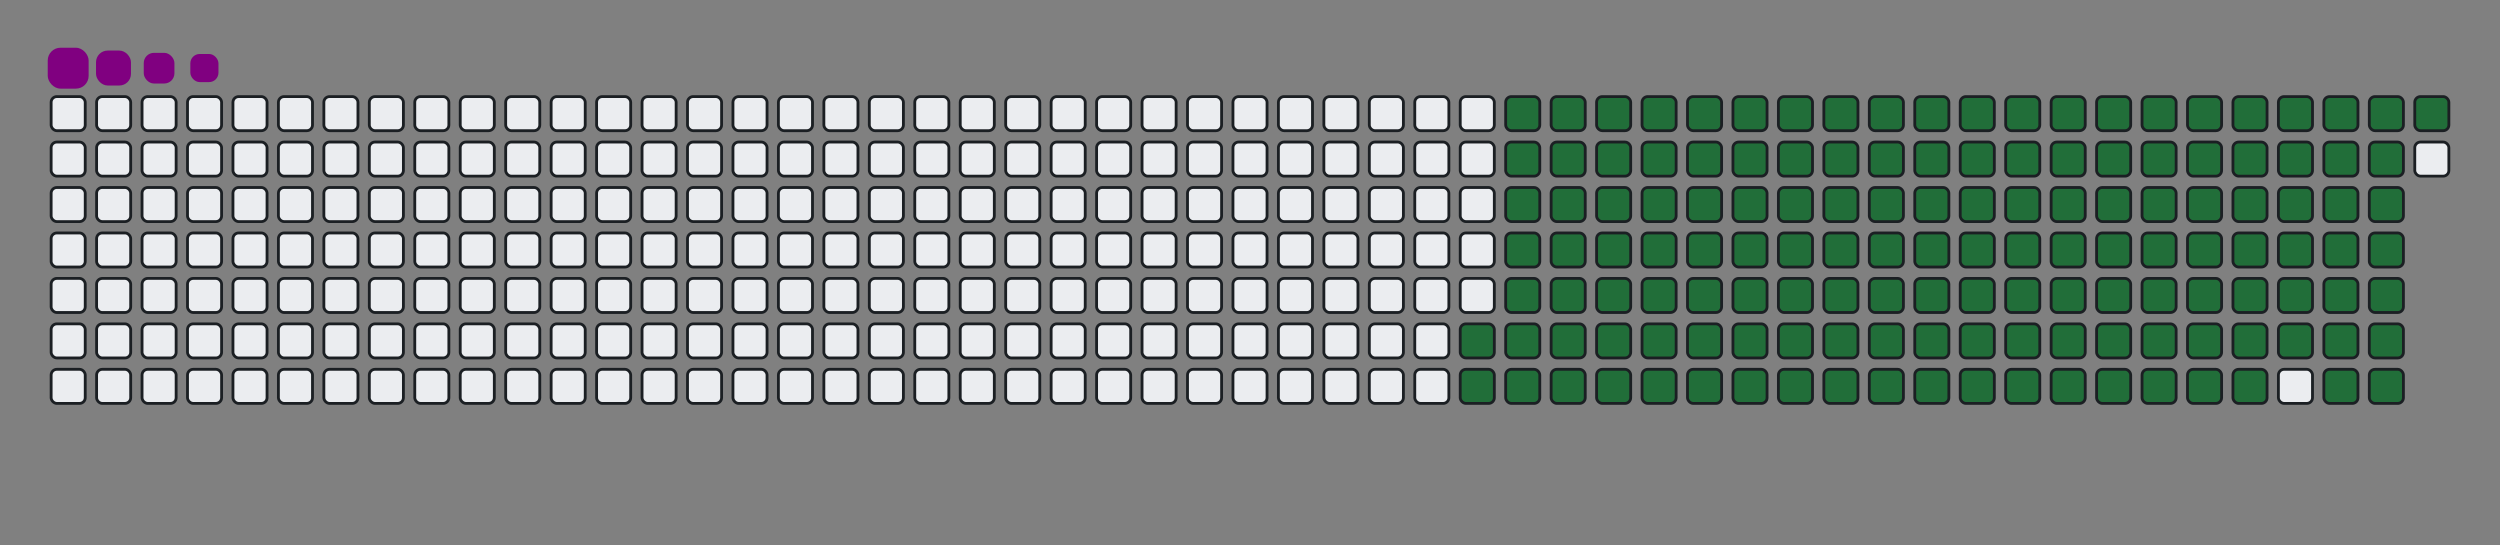 <svg viewBox="-16 -32 880 192" width="880" height="192" xmlns="http://www.w3.org/2000/svg"><rect x="-16" y="-32" width="880" height="192" fill="#808080" stroke="none"/><desc>Generated with https://github.com/Platane/snk</desc><style>:root{--cb:#1b1f230a;--cs:purple;--ce:#ebedf0;--c0:#ebedf0;--c1:#9be9a8;--c2:#40c463;--c3:#30a14e;--c4:#216e39}.c{shape-rendering:geometricPrecision;fill:#ebedf0;stroke-width:1px;stroke:#1b1f230a;animation:none 23500ms linear infinite;width:12px;height:12px}@keyframes c0{65.95%{fill:#216e39}65.97%,100%{fill:#ebedf0}}.c.c0{fill:#216e39;animation-name:c0}@keyframes c1{66.37%{fill:#216e39}66.39%,100%{fill:#ebedf0}}.c.c1{fill:#216e39;animation-name:c1}@keyframes c2{14.03%{fill:#216e39}14.05%,100%{fill:#ebedf0}}.c.c2{fill:#216e39;animation-name:c2}@keyframes c3{31.48%{fill:#216e39}31.5%,100%{fill:#ebedf0}}.c.c3{fill:#216e39;animation-name:c3}@keyframes c4{31.9%{fill:#216e39}31.92%,100%{fill:#ebedf0}}.c.c4{fill:#216e39;animation-name:c4}@keyframes c5{48.5%{fill:#216e39}48.52%,100%{fill:#ebedf0}}.c.c5{fill:#216e39;animation-name:c5}@keyframes c6{48.93%{fill:#216e39}48.95%,100%{fill:#ebedf0}}.c.c6{fill:#216e39;animation-name:c6}@keyframes c7{65.52%{fill:#216e39}65.54%,100%{fill:#ebedf0}}.c.c7{fill:#216e39;animation-name:c7}@keyframes c8{66.8%{fill:#216e39}66.82%,100%{fill:#ebedf0}}.c.c8{fill:#216e39;animation-name:c8}@keyframes c9{14.46%{fill:#216e39}14.48%,100%{fill:#ebedf0}}.c.c9{fill:#216e39;animation-name:c9}@keyframes ca{31.05%{fill:#216e39}31.07%,100%{fill:#ebedf0}}.c.ca{fill:#216e39;animation-name:ca}@keyframes cb{32.33%{fill:#216e39}32.35%,100%{fill:#ebedf0}}.c.cb{fill:#216e39;animation-name:cb}@keyframes cc{48.08%{fill:#216e39}48.1%,100%{fill:#ebedf0}}.c.cc{fill:#216e39;animation-name:cc}@keyframes cd{49.35%{fill:#216e39}49.37%,100%{fill:#ebedf0}}.c.cd{fill:#216e39;animation-name:cd}@keyframes ce{65.1%{fill:#216e39}65.12%,100%{fill:#ebedf0}}.c.ce{fill:#216e39;animation-name:ce}@keyframes cf{67.22%{fill:#216e39}67.24%,100%{fill:#ebedf0}}.c.cf{fill:#216e39;animation-name:cf}@keyframes cg{14.88%{fill:#216e39}14.9%,100%{fill:#ebedf0}}.c.cg{fill:#216e39;animation-name:cg}@keyframes ch{30.63%{fill:#216e39}30.65%,100%{fill:#ebedf0}}.c.ch{fill:#216e39;animation-name:ch}@keyframes ci{32.76%{fill:#216e39}32.78%,100%{fill:#ebedf0}}.c.ci{fill:#216e39;animation-name:ci}@keyframes cj{47.65%{fill:#216e39}47.67%,100%{fill:#ebedf0}}.c.cj{fill:#216e39;animation-name:cj}@keyframes ck{49.78%{fill:#216e39}49.8%,100%{fill:#ebedf0}}.c.ck{fill:#216e39;animation-name:ck}@keyframes cl{64.67%{fill:#216e39}64.69%,100%{fill:#ebedf0}}.c.cl{fill:#216e39;animation-name:cl}@keyframes cm{67.65%{fill:#216e39}67.67%,100%{fill:#ebedf0}}.c.cm{fill:#216e39;animation-name:cm}@keyframes cn{15.31%{fill:#216e39}15.33%,100%{fill:#ebedf0}}.c.cn{fill:#216e39;animation-name:cn}@keyframes co{30.2%{fill:#216e39}30.22%,100%{fill:#ebedf0}}.c.co{fill:#216e39;animation-name:co}@keyframes cp{33.18%{fill:#216e39}33.2%,100%{fill:#ebedf0}}.c.cp{fill:#216e39;animation-name:cp}@keyframes cq{47.22%{fill:#216e39}47.24%,100%{fill:#ebedf0}}.c.cq{fill:#216e39;animation-name:cq}@keyframes cr{50.2%{fill:#216e39}50.22%,100%{fill:#ebedf0}}.c.cr{fill:#216e39;animation-name:cr}@keyframes cs{64.25%{fill:#216e39}64.27%,100%{fill:#ebedf0}}.c.cs{fill:#216e39;animation-name:cs}@keyframes ct{68.08%{fill:#216e39}68.1%,100%{fill:#ebedf0}}.c.ct{fill:#216e39;animation-name:ct}@keyframes cu{15.73%{fill:#216e39}15.75%,100%{fill:#ebedf0}}.c.cu{fill:#216e39;animation-name:cu}@keyframes cv{29.78%{fill:#216e39}29.8%,100%{fill:#ebedf0}}.c.cv{fill:#216e39;animation-name:cv}@keyframes cw{33.61%{fill:#216e39}33.63%,100%{fill:#ebedf0}}.c.cw{fill:#216e39;animation-name:cw}@keyframes cx{46.8%{fill:#216e39}46.82%,100%{fill:#ebedf0}}.c.cx{fill:#216e39;animation-name:cx}@keyframes cy{50.63%{fill:#216e39}50.65%,100%{fill:#ebedf0}}.c.cy{fill:#216e39;animation-name:cy}@keyframes cz{63.82%{fill:#216e39}63.84%,100%{fill:#ebedf0}}.c.cz{fill:#216e39;animation-name:cz}@keyframes c10{68.5%{fill:#216e39}68.52%,100%{fill:#ebedf0}}.c.c10{fill:#216e39;animation-name:c10}@keyframes c11{16.16%{fill:#216e39}16.18%,100%{fill:#ebedf0}}.c.c11{fill:#216e39;animation-name:c11}@keyframes c12{29.35%{fill:#216e39}29.37%,100%{fill:#ebedf0}}.c.c12{fill:#216e39;animation-name:c12}@keyframes c13{34.03%{fill:#216e39}34.05%,100%{fill:#ebedf0}}.c.c13{fill:#216e39;animation-name:c13}@keyframes c14{46.37%{fill:#216e39}46.39%,100%{fill:#ebedf0}}.c.c14{fill:#216e39;animation-name:c14}@keyframes c15{51.05%{fill:#216e39}51.07%,100%{fill:#ebedf0}}.c.c15{fill:#216e39;animation-name:c15}@keyframes c16{63.39%{fill:#216e39}63.41%,100%{fill:#ebedf0}}.c.c16{fill:#216e39;animation-name:c16}@keyframes c17{68.93%{fill:#216e39}68.95%,100%{fill:#ebedf0}}.c.c17{fill:#216e39;animation-name:c17}@keyframes c18{16.59%{fill:#216e39}16.61%,100%{fill:#ebedf0}}.c.c18{fill:#216e39;animation-name:c18}@keyframes c19{28.93%{fill:#216e39}28.95%,100%{fill:#ebedf0}}.c.c19{fill:#216e39;animation-name:c19}@keyframes c1a{34.46%{fill:#216e39}34.48%,100%{fill:#ebedf0}}.c.c1a{fill:#216e39;animation-name:c1a}@keyframes c1b{45.95%{fill:#216e39}45.97%,100%{fill:#ebedf0}}.c.c1b{fill:#216e39;animation-name:c1b}@keyframes c1c{51.48%{fill:#216e39}51.5%,100%{fill:#ebedf0}}.c.c1c{fill:#216e39;animation-name:c1c}@keyframes c1d{62.97%{fill:#216e39}62.99%,100%{fill:#ebedf0}}.c.c1d{fill:#216e39;animation-name:c1d}@keyframes c1e{69.35%{fill:#216e39}69.37%,100%{fill:#ebedf0}}.c.c1e{fill:#216e39;animation-name:c1e}@keyframes c1f{17.01%{fill:#216e39}17.03%,100%{fill:#ebedf0}}.c.c1f{fill:#216e39;animation-name:c1f}@keyframes c1g{28.5%{fill:#216e39}28.52%,100%{fill:#ebedf0}}.c.c1g{fill:#216e39;animation-name:c1g}@keyframes c1h{34.88%{fill:#216e39}34.9%,100%{fill:#ebedf0}}.c.c1h{fill:#216e39;animation-name:c1h}@keyframes c1i{45.52%{fill:#216e39}45.54%,100%{fill:#ebedf0}}.c.c1i{fill:#216e39;animation-name:c1i}@keyframes c1j{51.9%{fill:#216e39}51.92%,100%{fill:#ebedf0}}.c.c1j{fill:#216e39;animation-name:c1j}@keyframes c1k{62.54%{fill:#216e39}62.56%,100%{fill:#ebedf0}}.c.c1k{fill:#216e39;animation-name:c1k}@keyframes c1l{69.78%{fill:#216e39}69.8%,100%{fill:#ebedf0}}.c.c1l{fill:#216e39;animation-name:c1l}@keyframes c1m{17.44%{fill:#216e39}17.46%,100%{fill:#ebedf0}}.c.c1m{fill:#216e39;animation-name:c1m}@keyframes c1n{28.08%{fill:#216e39}28.1%,100%{fill:#ebedf0}}.c.c1n{fill:#216e39;animation-name:c1n}@keyframes c1o{35.31%{fill:#216e39}35.33%,100%{fill:#ebedf0}}.c.c1o{fill:#216e39;animation-name:c1o}@keyframes c1p{45.1%{fill:#216e39}45.12%,100%{fill:#ebedf0}}.c.c1p{fill:#216e39;animation-name:c1p}@keyframes c1q{52.33%{fill:#216e39}52.35%,100%{fill:#ebedf0}}.c.c1q{fill:#216e39;animation-name:c1q}@keyframes c1r{62.12%{fill:#216e39}62.14%,100%{fill:#ebedf0}}.c.c1r{fill:#216e39;animation-name:c1r}@keyframes c1s{70.2%{fill:#216e39}70.22%,100%{fill:#ebedf0}}.c.c1s{fill:#216e39;animation-name:c1s}@keyframes c1t{17.86%{fill:#216e39}17.88%,100%{fill:#ebedf0}}.c.c1t{fill:#216e39;animation-name:c1t}@keyframes c1u{27.65%{fill:#216e39}27.67%,100%{fill:#ebedf0}}.c.c1u{fill:#216e39;animation-name:c1u}@keyframes c1v{35.73%{fill:#216e39}35.75%,100%{fill:#ebedf0}}.c.c1v{fill:#216e39;animation-name:c1v}@keyframes c1w{44.67%{fill:#216e39}44.69%,100%{fill:#ebedf0}}.c.c1w{fill:#216e39;animation-name:c1w}@keyframes c1x{52.76%{fill:#216e39}52.78%,100%{fill:#ebedf0}}.c.c1x{fill:#216e39;animation-name:c1x}@keyframes c1y{61.69%{fill:#216e39}61.71%,100%{fill:#ebedf0}}.c.c1y{fill:#216e39;animation-name:c1y}@keyframes c1z{70.63%{fill:#216e39}70.65%,100%{fill:#ebedf0}}.c.c1z{fill:#216e39;animation-name:c1z}@keyframes c20{18.29%{fill:#216e39}18.31%,100%{fill:#ebedf0}}.c.c20{fill:#216e39;animation-name:c20}@keyframes c21{27.22%{fill:#216e39}27.24%,100%{fill:#ebedf0}}.c.c21{fill:#216e39;animation-name:c21}@keyframes c22{36.16%{fill:#216e39}36.18%,100%{fill:#ebedf0}}.c.c22{fill:#216e39;animation-name:c22}@keyframes c23{44.25%{fill:#216e39}44.27%,100%{fill:#ebedf0}}.c.c23{fill:#216e39;animation-name:c23}@keyframes c24{53.18%{fill:#216e39}53.2%,100%{fill:#ebedf0}}.c.c24{fill:#216e39;animation-name:c24}@keyframes c25{61.27%{fill:#216e39}61.29%,100%{fill:#ebedf0}}.c.c25{fill:#216e39;animation-name:c25}@keyframes c26{71.05%{fill:#216e39}71.07%,100%{fill:#ebedf0}}.c.c26{fill:#216e39;animation-name:c26}@keyframes c27{18.71%{fill:#216e39}18.73%,100%{fill:#ebedf0}}.c.c27{fill:#216e39;animation-name:c27}@keyframes c28{26.8%{fill:#216e39}26.82%,100%{fill:#ebedf0}}.c.c28{fill:#216e39;animation-name:c28}@keyframes c29{36.59%{fill:#216e39}36.61%,100%{fill:#ebedf0}}.c.c29{fill:#216e39;animation-name:c29}@keyframes c2a{43.82%{fill:#216e39}43.84%,100%{fill:#ebedf0}}.c.c2a{fill:#216e39;animation-name:c2a}@keyframes c2b{53.61%{fill:#216e39}53.63%,100%{fill:#ebedf0}}.c.c2b{fill:#216e39;animation-name:c2b}@keyframes c2c{60.84%{fill:#216e39}60.86%,100%{fill:#ebedf0}}.c.c2c{fill:#216e39;animation-name:c2c}@keyframes c2d{71.48%{fill:#216e39}71.5%,100%{fill:#ebedf0}}.c.c2d{fill:#216e39;animation-name:c2d}@keyframes c2e{19.14%{fill:#216e39}19.16%,100%{fill:#ebedf0}}.c.c2e{fill:#216e39;animation-name:c2e}@keyframes c2f{26.37%{fill:#216e39}26.39%,100%{fill:#ebedf0}}.c.c2f{fill:#216e39;animation-name:c2f}@keyframes c2g{37.01%{fill:#216e39}37.03%,100%{fill:#ebedf0}}.c.c2g{fill:#216e39;animation-name:c2g}@keyframes c2h{43.39%{fill:#216e39}43.41%,100%{fill:#ebedf0}}.c.c2h{fill:#216e39;animation-name:c2h}@keyframes c2i{54.03%{fill:#216e39}54.05%,100%{fill:#ebedf0}}.c.c2i{fill:#216e39;animation-name:c2i}@keyframes c2j{60.42%{fill:#216e39}60.44%,100%{fill:#ebedf0}}.c.c2j{fill:#216e39;animation-name:c2j}@keyframes c2k{71.9%{fill:#216e39}71.92%,100%{fill:#ebedf0}}.c.c2k{fill:#216e39;animation-name:c2k}@keyframes c2l{19.56%{fill:#216e39}19.58%,100%{fill:#ebedf0}}.c.c2l{fill:#216e39;animation-name:c2l}@keyframes c2m{25.95%{fill:#216e39}25.97%,100%{fill:#ebedf0}}.c.c2m{fill:#216e39;animation-name:c2m}@keyframes c2n{37.44%{fill:#216e39}37.46%,100%{fill:#ebedf0}}.c.c2n{fill:#216e39;animation-name:c2n}@keyframes c2o{42.97%{fill:#216e39}42.99%,100%{fill:#ebedf0}}.c.c2o{fill:#216e39;animation-name:c2o}@keyframes c2p{54.46%{fill:#216e39}54.48%,100%{fill:#ebedf0}}.c.c2p{fill:#216e39;animation-name:c2p}@keyframes c2q{59.99%{fill:#216e39}60.01%,100%{fill:#ebedf0}}.c.c2q{fill:#216e39;animation-name:c2q}@keyframes c2r{72.33%{fill:#216e39}72.35%,100%{fill:#ebedf0}}.c.c2r{fill:#216e39;animation-name:c2r}@keyframes c2s{19.99%{fill:#216e39}20.01%,100%{fill:#ebedf0}}.c.c2s{fill:#216e39;animation-name:c2s}@keyframes c2t{25.52%{fill:#216e39}25.54%,100%{fill:#ebedf0}}.c.c2t{fill:#216e39;animation-name:c2t}@keyframes c2u{37.86%{fill:#216e39}37.88%,100%{fill:#ebedf0}}.c.c2u{fill:#216e39;animation-name:c2u}@keyframes c2v{42.54%{fill:#216e39}42.56%,100%{fill:#ebedf0}}.c.c2v{fill:#216e39;animation-name:c2v}@keyframes c2w{54.88%{fill:#216e39}54.9%,100%{fill:#ebedf0}}.c.c2w{fill:#216e39;animation-name:c2w}@keyframes c2x{59.56%{fill:#216e39}59.58%,100%{fill:#ebedf0}}.c.c2x{fill:#216e39;animation-name:c2x}@keyframes c2y{72.76%{fill:#216e39}72.78%,100%{fill:#ebedf0}}.c.c2y{fill:#216e39;animation-name:c2y}@keyframes c2z{20.42%{fill:#216e39}20.44%,100%{fill:#ebedf0}}.c.c2z{fill:#216e39;animation-name:c2z}@keyframes c30{25.1%{fill:#216e39}25.12%,100%{fill:#ebedf0}}.c.c30{fill:#216e39;animation-name:c30}@keyframes c31{38.29%{fill:#216e39}38.31%,100%{fill:#ebedf0}}.c.c31{fill:#216e39;animation-name:c31}@keyframes c32{42.12%{fill:#216e39}42.14%,100%{fill:#ebedf0}}.c.c32{fill:#216e39;animation-name:c32}@keyframes c33{55.31%{fill:#216e39}55.33%,100%{fill:#ebedf0}}.c.c33{fill:#216e39;animation-name:c33}@keyframes c34{59.14%{fill:#216e39}59.16%,100%{fill:#ebedf0}}.c.c34{fill:#216e39;animation-name:c34}@keyframes c35{73.18%{fill:#216e39}73.2%,100%{fill:#ebedf0}}.c.c35{fill:#216e39;animation-name:c35}@keyframes c36{20.84%{fill:#216e39}20.86%,100%{fill:#ebedf0}}.c.c36{fill:#216e39;animation-name:c36}@keyframes c37{24.67%{fill:#216e39}24.69%,100%{fill:#ebedf0}}.c.c37{fill:#216e39;animation-name:c37}@keyframes c38{38.71%{fill:#216e39}38.73%,100%{fill:#ebedf0}}.c.c38{fill:#216e39;animation-name:c38}@keyframes c39{41.69%{fill:#216e39}41.71%,100%{fill:#ebedf0}}.c.c39{fill:#216e39;animation-name:c39}@keyframes c3a{55.73%{fill:#216e39}55.75%,100%{fill:#ebedf0}}.c.c3a{fill:#216e39;animation-name:c3a}@keyframes c3b{58.71%{fill:#216e39}58.73%,100%{fill:#ebedf0}}.c.c3b{fill:#216e39;animation-name:c3b}@keyframes c3c{73.61%{fill:#216e39}73.63%,100%{fill:#ebedf0}}.c.c3c{fill:#216e39;animation-name:c3c}@keyframes c3d{21.27%{fill:#216e39}21.29%,100%{fill:#ebedf0}}.c.c3d{fill:#216e39;animation-name:c3d}@keyframes c3e{24.25%{fill:#216e39}24.27%,100%{fill:#ebedf0}}.c.c3e{fill:#216e39;animation-name:c3e}@keyframes c3f{39.14%{fill:#216e39}39.16%,100%{fill:#ebedf0}}.c.c3f{fill:#216e39;animation-name:c3f}@keyframes c3g{41.27%{fill:#216e39}41.29%,100%{fill:#ebedf0}}.c.c3g{fill:#216e39;animation-name:c3g}@keyframes c3h{56.16%{fill:#216e39}56.18%,100%{fill:#ebedf0}}.c.c3h{fill:#216e39;animation-name:c3h}@keyframes c3i{58.29%{fill:#216e39}58.31%,100%{fill:#ebedf0}}.c.c3i{fill:#216e39;animation-name:c3i}@keyframes c3j{21.69%{fill:#216e39}21.71%,100%{fill:#ebedf0}}.c.c3j{fill:#216e39;animation-name:c3j}@keyframes c3k{23.82%{fill:#216e39}23.84%,100%{fill:#ebedf0}}.c.c3k{fill:#216e39;animation-name:c3k}@keyframes c3l{39.56%{fill:#216e39}39.58%,100%{fill:#ebedf0}}.c.c3l{fill:#216e39;animation-name:c3l}@keyframes c3m{40.84%{fill:#216e39}40.86%,100%{fill:#ebedf0}}.c.c3m{fill:#216e39;animation-name:c3m}@keyframes c3n{56.59%{fill:#216e39}56.61%,100%{fill:#ebedf0}}.c.c3n{fill:#216e39;animation-name:c3n}@keyframes c3o{57.86%{fill:#216e39}57.88%,100%{fill:#ebedf0}}.c.c3o{fill:#216e39;animation-name:c3o}@keyframes c3p{74.46%{fill:#216e39}74.48%,100%{fill:#ebedf0}}.c.c3p{fill:#216e39;animation-name:c3p}@keyframes c3q{22.12%{fill:#216e39}22.14%,100%{fill:#ebedf0}}.c.c3q{fill:#216e39;animation-name:c3q}@keyframes c3r{23.39%{fill:#216e39}23.41%,100%{fill:#ebedf0}}.c.c3r{fill:#216e39;animation-name:c3r}@keyframes c3s{39.99%{fill:#216e39}40.01%,100%{fill:#ebedf0}}.c.c3s{fill:#216e39;animation-name:c3s}@keyframes c3t{40.42%{fill:#216e39}40.44%,100%{fill:#ebedf0}}.c.c3t{fill:#216e39;animation-name:c3t}@keyframes c3u{57.01%{fill:#216e39}57.03%,100%{fill:#ebedf0}}.c.c3u{fill:#216e39;animation-name:c3u}@keyframes c3v{57.44%{fill:#216e39}57.46%,100%{fill:#ebedf0}}.c.c3v{fill:#216e39;animation-name:c3v}@keyframes c3w{74.88%{fill:#216e39}74.9%,100%{fill:#ebedf0}}.c.c3w{fill:#216e39;animation-name:c3w}@keyframes c3x{22.54%{fill:#216e39}22.56%,100%{fill:#ebedf0}}.c.c3x{fill:#216e39;animation-name:c3x}.u{transform-origin:0 0;transform:scale(0,1);animation:none linear 23500ms infinite}@keyframes u0{14.03%{transform:scale(0.000,1)}14.05%,14.46%{transform:scale(0.007,1)}14.48%,14.88%{transform:scale(0.014,1)}14.9%,15.31%{transform:scale(0.021,1)}15.33%,15.73%{transform:scale(0.028,1)}15.75%,16.16%{transform:scale(0.035,1)}16.18%,16.59%{transform:scale(0.042,1)}16.61%,17.01%{transform:scale(0.049,1)}17.03%,17.44%{transform:scale(0.056,1)}17.46%,17.86%{transform:scale(0.063,1)}17.88%,18.29%{transform:scale(0.070,1)}18.31%,18.71%{transform:scale(0.077,1)}18.73%,19.14%{transform:scale(0.085,1)}19.16%,19.56%{transform:scale(0.092,1)}19.58%,19.99%{transform:scale(0.099,1)}20.01%,20.42%{transform:scale(0.106,1)}20.44%,20.84%{transform:scale(0.113,1)}20.86%,21.27%{transform:scale(0.120,1)}21.29%,21.69%{transform:scale(0.127,1)}21.71%,22.12%{transform:scale(0.134,1)}22.14%,22.54%{transform:scale(0.141,1)}22.56%,23.39%{transform:scale(0.148,1)}23.41%,23.82%{transform:scale(0.155,1)}23.84%,24.25%{transform:scale(0.162,1)}24.27%,24.67%{transform:scale(0.169,1)}24.69%,25.1%{transform:scale(0.176,1)}25.12%,25.52%{transform:scale(0.183,1)}25.54%,25.95%{transform:scale(0.190,1)}25.97%,26.37%{transform:scale(0.197,1)}26.39%,26.8%{transform:scale(0.204,1)}26.82%,27.22%{transform:scale(0.211,1)}27.24%,27.65%{transform:scale(0.218,1)}27.67%,28.08%{transform:scale(0.225,1)}28.1%,28.5%{transform:scale(0.232,1)}28.52%,28.93%{transform:scale(0.239,1)}28.95%,29.35%{transform:scale(0.246,1)}29.37%,29.78%{transform:scale(0.254,1)}29.8%,30.2%{transform:scale(0.261,1)}30.22%,30.63%{transform:scale(0.268,1)}30.65%,31.05%{transform:scale(0.275,1)}31.07%,31.48%{transform:scale(0.282,1)}31.5%,31.9%{transform:scale(0.289,1)}31.92%,32.33%{transform:scale(0.296,1)}32.35%,32.76%{transform:scale(0.303,1)}32.78%,33.18%{transform:scale(0.310,1)}33.2%,33.61%{transform:scale(0.317,1)}33.63%,34.03%{transform:scale(0.324,1)}34.05%,34.46%{transform:scale(0.331,1)}34.48%,34.88%{transform:scale(0.338,1)}34.9%,35.31%{transform:scale(0.345,1)}35.33%,35.73%{transform:scale(0.352,1)}35.75%,36.16%{transform:scale(0.359,1)}36.18%,36.59%{transform:scale(0.366,1)}36.61%,37.01%{transform:scale(0.373,1)}37.03%,37.44%{transform:scale(0.380,1)}37.46%,37.86%{transform:scale(0.387,1)}37.88%,38.29%{transform:scale(0.394,1)}38.31%,38.71%{transform:scale(0.401,1)}38.73%,39.14%{transform:scale(0.408,1)}39.16%,39.56%{transform:scale(0.415,1)}39.58%,39.99%{transform:scale(0.423,1)}40.01%,40.42%{transform:scale(0.430,1)}40.44%,40.84%{transform:scale(0.437,1)}40.86%,41.27%{transform:scale(0.444,1)}41.29%,41.69%{transform:scale(0.451,1)}41.71%,42.12%{transform:scale(0.458,1)}42.14%,42.54%{transform:scale(0.465,1)}42.56%,42.97%{transform:scale(0.472,1)}42.99%,43.39%{transform:scale(0.479,1)}43.41%,43.82%{transform:scale(0.486,1)}43.84%,44.25%{transform:scale(0.493,1)}44.27%,44.67%{transform:scale(0.500,1)}44.69%,45.1%{transform:scale(0.507,1)}45.12%,45.52%{transform:scale(0.514,1)}45.54%,45.95%{transform:scale(0.521,1)}45.97%,46.37%{transform:scale(0.528,1)}46.39%,46.8%{transform:scale(0.535,1)}46.82%,47.22%{transform:scale(0.542,1)}47.24%,47.65%{transform:scale(0.549,1)}47.67%,48.08%{transform:scale(0.556,1)}48.1%,48.5%{transform:scale(0.563,1)}48.52%,48.93%{transform:scale(0.570,1)}48.95%,49.35%{transform:scale(0.577,1)}49.37%,49.78%{transform:scale(0.585,1)}49.8%,50.2%{transform:scale(0.592,1)}50.22%,50.63%{transform:scale(0.599,1)}50.65%,51.05%{transform:scale(0.606,1)}51.07%,51.48%{transform:scale(0.613,1)}51.5%,51.9%{transform:scale(0.620,1)}51.92%,52.33%{transform:scale(0.627,1)}52.35%,52.76%{transform:scale(0.634,1)}52.78%,53.18%{transform:scale(0.641,1)}53.2%,53.61%{transform:scale(0.648,1)}53.63%,54.03%{transform:scale(0.655,1)}54.05%,54.46%{transform:scale(0.662,1)}54.48%,54.88%{transform:scale(0.669,1)}54.9%,55.31%{transform:scale(0.676,1)}55.33%,55.73%{transform:scale(0.683,1)}55.75%,56.16%{transform:scale(0.690,1)}56.18%,56.59%{transform:scale(0.697,1)}56.61%,57.01%{transform:scale(0.704,1)}57.03%,57.44%{transform:scale(0.711,1)}57.46%,57.86%{transform:scale(0.718,1)}57.88%,58.29%{transform:scale(0.725,1)}58.31%,58.71%{transform:scale(0.732,1)}58.73%,59.14%{transform:scale(0.739,1)}59.16%,59.56%{transform:scale(0.746,1)}59.58%,59.99%{transform:scale(0.754,1)}60.01%,60.42%{transform:scale(0.761,1)}60.44%,60.84%{transform:scale(0.768,1)}60.86%,61.27%{transform:scale(0.775,1)}61.29%,61.69%{transform:scale(0.782,1)}61.71%,62.12%{transform:scale(0.789,1)}62.14%,62.54%{transform:scale(0.796,1)}62.56%,62.97%{transform:scale(0.803,1)}62.99%,63.39%{transform:scale(0.810,1)}63.41%,63.82%{transform:scale(0.817,1)}63.84%,64.25%{transform:scale(0.824,1)}64.27%,64.67%{transform:scale(0.831,1)}64.69%,65.1%{transform:scale(0.838,1)}65.12%,65.52%{transform:scale(0.845,1)}65.54%,65.95%{transform:scale(0.852,1)}65.97%,66.37%{transform:scale(0.859,1)}66.39%,66.8%{transform:scale(0.866,1)}66.82%,67.22%{transform:scale(0.873,1)}67.24%,67.65%{transform:scale(0.880,1)}67.67%,68.08%{transform:scale(0.887,1)}68.1%,68.5%{transform:scale(0.894,1)}68.52%,68.93%{transform:scale(0.901,1)}68.95%,69.35%{transform:scale(0.908,1)}69.37%,69.78%{transform:scale(0.915,1)}69.8%,70.2%{transform:scale(0.923,1)}70.22%,70.63%{transform:scale(0.930,1)}70.65%,71.05%{transform:scale(0.937,1)}71.07%,71.48%{transform:scale(0.944,1)}71.5%,71.9%{transform:scale(0.951,1)}71.92%,72.33%{transform:scale(0.958,1)}72.35%,72.76%{transform:scale(0.965,1)}72.78%,73.18%{transform:scale(0.972,1)}73.2%,73.61%{transform:scale(0.979,1)}73.63%,74.46%{transform:scale(0.986,1)}74.48%,74.88%{transform:scale(0.993,1)}74.9%,100%{transform:scale(1.000,1)}}.u.u0{fill:#216e39;animation-name:u0;transform-origin:0.0px 0}.s{shape-rendering:geometricPrecision;fill:purple;animation:none linear 23500ms infinite}@keyframes s0{0%,99.57%{transform:translate(0px,-16px)}0.43%{transform:translate(0px,0px)}22.55%{transform:translate(832px,0px)}22.98%{transform:translate(832px,16px)}31.49%{transform:translate(512px,16px)}31.91%{transform:translate(512px,32px)}40%{transform:translate(816px,32px)}40.43%{transform:translate(816px,48px)}48.51%{transform:translate(512px,48px)}48.94%{transform:translate(512px,64px)}57.02%{transform:translate(816px,64px)}57.45%,75.32%{transform:translate(816px,80px)}65.96%{transform:translate(496px,80px)}66.38%{transform:translate(496px,96px)}74.89%{transform:translate(816px,96px)}93.19%{transform:translate(144px,80px)}94.47%{transform:translate(144px,32px)}94.89%{transform:translate(128px,32px)}95.32%{transform:translate(128px,16px)}97.45%{transform:translate(48px,16px)}98.3%{transform:translate(48px,-16px)}}.s.s0{transform:translate(0px,-16px);animation-name:s0}@keyframes s1{0%,99.57%{transform:translate(16px,-16px)}0.43%{transform:translate(0px,-16px)}0.85%{transform:translate(0px,0px)}22.98%{transform:translate(832px,0px)}23.4%{transform:translate(832px,16px)}31.91%{transform:translate(512px,16px)}32.34%{transform:translate(512px,32px)}40.43%{transform:translate(816px,32px)}40.85%{transform:translate(816px,48px)}48.94%{transform:translate(512px,48px)}49.36%{transform:translate(512px,64px)}57.45%{transform:translate(816px,64px)}57.87%,75.74%{transform:translate(816px,80px)}66.38%{transform:translate(496px,80px)}66.81%{transform:translate(496px,96px)}75.32%{transform:translate(816px,96px)}93.62%{transform:translate(144px,80px)}94.89%{transform:translate(144px,32px)}95.32%{transform:translate(128px,32px)}95.74%{transform:translate(128px,16px)}97.87%{transform:translate(48px,16px)}98.72%{transform:translate(48px,-16px)}}.s.s1{transform:translate(16px,-16px);animation-name:s1}@keyframes s2{0%,99.57%{transform:translate(32px,-16px)}0.85%{transform:translate(0px,-16px)}1.28%{transform:translate(0px,0px)}23.4%{transform:translate(832px,0px)}23.83%{transform:translate(832px,16px)}32.34%{transform:translate(512px,16px)}32.77%{transform:translate(512px,32px)}40.85%{transform:translate(816px,32px)}41.28%{transform:translate(816px,48px)}49.36%{transform:translate(512px,48px)}49.79%{transform:translate(512px,64px)}57.87%{transform:translate(816px,64px)}58.3%,76.17%{transform:translate(816px,80px)}66.81%{transform:translate(496px,80px)}67.23%{transform:translate(496px,96px)}75.74%{transform:translate(816px,96px)}94.04%{transform:translate(144px,80px)}95.32%{transform:translate(144px,32px)}95.74%{transform:translate(128px,32px)}96.17%{transform:translate(128px,16px)}98.3%{transform:translate(48px,16px)}99.15%{transform:translate(48px,-16px)}}.s.s2{transform:translate(32px,-16px);animation-name:s2}@keyframes s3{0%,99.57%{transform:translate(48px,-16px)}1.28%{transform:translate(0px,-16px)}1.7%{transform:translate(0px,0px)}23.83%{transform:translate(832px,0px)}24.26%{transform:translate(832px,16px)}32.77%{transform:translate(512px,16px)}33.19%{transform:translate(512px,32px)}41.28%{transform:translate(816px,32px)}41.7%{transform:translate(816px,48px)}49.79%{transform:translate(512px,48px)}50.21%{transform:translate(512px,64px)}58.3%{transform:translate(816px,64px)}58.72%,76.6%{transform:translate(816px,80px)}67.23%{transform:translate(496px,80px)}67.66%{transform:translate(496px,96px)}76.17%{transform:translate(816px,96px)}94.47%{transform:translate(144px,80px)}95.74%{transform:translate(144px,32px)}96.17%{transform:translate(128px,32px)}96.6%{transform:translate(128px,16px)}98.72%{transform:translate(48px,16px)}}.s.s3{transform:translate(48px,-16px);animation-name:s3}</style><rect class="c" x="2" y="2" rx="2" ry="2"/><rect class="c" x="2" y="18" rx="2" ry="2"/><rect class="c" x="2" y="34" rx="2" ry="2"/><rect class="c" x="2" y="50" rx="2" ry="2"/><rect class="c" x="2" y="66" rx="2" ry="2"/><rect class="c" x="2" y="82" rx="2" ry="2"/><rect class="c" x="2" y="98" rx="2" ry="2"/><rect class="c" x="18" y="2" rx="2" ry="2"/><rect class="c" x="18" y="18" rx="2" ry="2"/><rect class="c" x="18" y="34" rx="2" ry="2"/><rect class="c" x="18" y="50" rx="2" ry="2"/><rect class="c" x="18" y="66" rx="2" ry="2"/><rect class="c" x="18" y="82" rx="2" ry="2"/><rect class="c" x="18" y="98" rx="2" ry="2"/><rect class="c" x="34" y="2" rx="2" ry="2"/><rect class="c" x="34" y="18" rx="2" ry="2"/><rect class="c" x="34" y="34" rx="2" ry="2"/><rect class="c" x="34" y="50" rx="2" ry="2"/><rect class="c" x="34" y="66" rx="2" ry="2"/><rect class="c" x="34" y="82" rx="2" ry="2"/><rect class="c" x="34" y="98" rx="2" ry="2"/><rect class="c" x="50" y="2" rx="2" ry="2"/><rect class="c" x="50" y="18" rx="2" ry="2"/><rect class="c" x="50" y="34" rx="2" ry="2"/><rect class="c" x="50" y="50" rx="2" ry="2"/><rect class="c" x="50" y="66" rx="2" ry="2"/><rect class="c" x="50" y="82" rx="2" ry="2"/><rect class="c" x="50" y="98" rx="2" ry="2"/><rect class="c" x="66" y="2" rx="2" ry="2"/><rect class="c" x="66" y="18" rx="2" ry="2"/><rect class="c" x="66" y="34" rx="2" ry="2"/><rect class="c" x="66" y="50" rx="2" ry="2"/><rect class="c" x="66" y="66" rx="2" ry="2"/><rect class="c" x="66" y="82" rx="2" ry="2"/><rect class="c" x="66" y="98" rx="2" ry="2"/><rect class="c" x="82" y="2" rx="2" ry="2"/><rect class="c" x="82" y="18" rx="2" ry="2"/><rect class="c" x="82" y="34" rx="2" ry="2"/><rect class="c" x="82" y="50" rx="2" ry="2"/><rect class="c" x="82" y="66" rx="2" ry="2"/><rect class="c" x="82" y="82" rx="2" ry="2"/><rect class="c" x="82" y="98" rx="2" ry="2"/><rect class="c" x="98" y="2" rx="2" ry="2"/><rect class="c" x="98" y="18" rx="2" ry="2"/><rect class="c" x="98" y="34" rx="2" ry="2"/><rect class="c" x="98" y="50" rx="2" ry="2"/><rect class="c" x="98" y="66" rx="2" ry="2"/><rect class="c" x="98" y="82" rx="2" ry="2"/><rect class="c" x="98" y="98" rx="2" ry="2"/><rect class="c" x="114" y="2" rx="2" ry="2"/><rect class="c" x="114" y="18" rx="2" ry="2"/><rect class="c" x="114" y="34" rx="2" ry="2"/><rect class="c" x="114" y="50" rx="2" ry="2"/><rect class="c" x="114" y="66" rx="2" ry="2"/><rect class="c" x="114" y="82" rx="2" ry="2"/><rect class="c" x="114" y="98" rx="2" ry="2"/><rect class="c" x="130" y="2" rx="2" ry="2"/><rect class="c" x="130" y="18" rx="2" ry="2"/><rect class="c" x="130" y="34" rx="2" ry="2"/><rect class="c" x="130" y="50" rx="2" ry="2"/><rect class="c" x="130" y="66" rx="2" ry="2"/><rect class="c" x="130" y="82" rx="2" ry="2"/><rect class="c" x="130" y="98" rx="2" ry="2"/><rect class="c" x="146" y="2" rx="2" ry="2"/><rect class="c" x="146" y="18" rx="2" ry="2"/><rect class="c" x="146" y="34" rx="2" ry="2"/><rect class="c" x="146" y="50" rx="2" ry="2"/><rect class="c" x="146" y="66" rx="2" ry="2"/><rect class="c" x="146" y="82" rx="2" ry="2"/><rect class="c" x="146" y="98" rx="2" ry="2"/><rect class="c" x="162" y="2" rx="2" ry="2"/><rect class="c" x="162" y="18" rx="2" ry="2"/><rect class="c" x="162" y="34" rx="2" ry="2"/><rect class="c" x="162" y="50" rx="2" ry="2"/><rect class="c" x="162" y="66" rx="2" ry="2"/><rect class="c" x="162" y="82" rx="2" ry="2"/><rect class="c" x="162" y="98" rx="2" ry="2"/><rect class="c" x="178" y="2" rx="2" ry="2"/><rect class="c" x="178" y="18" rx="2" ry="2"/><rect class="c" x="178" y="34" rx="2" ry="2"/><rect class="c" x="178" y="50" rx="2" ry="2"/><rect class="c" x="178" y="66" rx="2" ry="2"/><rect class="c" x="178" y="82" rx="2" ry="2"/><rect class="c" x="178" y="98" rx="2" ry="2"/><rect class="c" x="194" y="2" rx="2" ry="2"/><rect class="c" x="194" y="18" rx="2" ry="2"/><rect class="c" x="194" y="34" rx="2" ry="2"/><rect class="c" x="194" y="50" rx="2" ry="2"/><rect class="c" x="194" y="66" rx="2" ry="2"/><rect class="c" x="194" y="82" rx="2" ry="2"/><rect class="c" x="194" y="98" rx="2" ry="2"/><rect class="c" x="210" y="2" rx="2" ry="2"/><rect class="c" x="210" y="18" rx="2" ry="2"/><rect class="c" x="210" y="34" rx="2" ry="2"/><rect class="c" x="210" y="50" rx="2" ry="2"/><rect class="c" x="210" y="66" rx="2" ry="2"/><rect class="c" x="210" y="82" rx="2" ry="2"/><rect class="c" x="210" y="98" rx="2" ry="2"/><rect class="c" x="226" y="2" rx="2" ry="2"/><rect class="c" x="226" y="18" rx="2" ry="2"/><rect class="c" x="226" y="34" rx="2" ry="2"/><rect class="c" x="226" y="50" rx="2" ry="2"/><rect class="c" x="226" y="66" rx="2" ry="2"/><rect class="c" x="226" y="82" rx="2" ry="2"/><rect class="c" x="226" y="98" rx="2" ry="2"/><rect class="c" x="242" y="2" rx="2" ry="2"/><rect class="c" x="242" y="18" rx="2" ry="2"/><rect class="c" x="242" y="34" rx="2" ry="2"/><rect class="c" x="242" y="50" rx="2" ry="2"/><rect class="c" x="242" y="66" rx="2" ry="2"/><rect class="c" x="242" y="82" rx="2" ry="2"/><rect class="c" x="242" y="98" rx="2" ry="2"/><rect class="c" x="258" y="2" rx="2" ry="2"/><rect class="c" x="258" y="18" rx="2" ry="2"/><rect class="c" x="258" y="34" rx="2" ry="2"/><rect class="c" x="258" y="50" rx="2" ry="2"/><rect class="c" x="258" y="66" rx="2" ry="2"/><rect class="c" x="258" y="82" rx="2" ry="2"/><rect class="c" x="258" y="98" rx="2" ry="2"/><rect class="c" x="274" y="2" rx="2" ry="2"/><rect class="c" x="274" y="18" rx="2" ry="2"/><rect class="c" x="274" y="34" rx="2" ry="2"/><rect class="c" x="274" y="50" rx="2" ry="2"/><rect class="c" x="274" y="66" rx="2" ry="2"/><rect class="c" x="274" y="82" rx="2" ry="2"/><rect class="c" x="274" y="98" rx="2" ry="2"/><rect class="c" x="290" y="2" rx="2" ry="2"/><rect class="c" x="290" y="18" rx="2" ry="2"/><rect class="c" x="290" y="34" rx="2" ry="2"/><rect class="c" x="290" y="50" rx="2" ry="2"/><rect class="c" x="290" y="66" rx="2" ry="2"/><rect class="c" x="290" y="82" rx="2" ry="2"/><rect class="c" x="290" y="98" rx="2" ry="2"/><rect class="c" x="306" y="2" rx="2" ry="2"/><rect class="c" x="306" y="18" rx="2" ry="2"/><rect class="c" x="306" y="34" rx="2" ry="2"/><rect class="c" x="306" y="50" rx="2" ry="2"/><rect class="c" x="306" y="66" rx="2" ry="2"/><rect class="c" x="306" y="82" rx="2" ry="2"/><rect class="c" x="306" y="98" rx="2" ry="2"/><rect class="c" x="322" y="2" rx="2" ry="2"/><rect class="c" x="322" y="18" rx="2" ry="2"/><rect class="c" x="322" y="34" rx="2" ry="2"/><rect class="c" x="322" y="50" rx="2" ry="2"/><rect class="c" x="322" y="66" rx="2" ry="2"/><rect class="c" x="322" y="82" rx="2" ry="2"/><rect class="c" x="322" y="98" rx="2" ry="2"/><rect class="c" x="338" y="2" rx="2" ry="2"/><rect class="c" x="338" y="18" rx="2" ry="2"/><rect class="c" x="338" y="34" rx="2" ry="2"/><rect class="c" x="338" y="50" rx="2" ry="2"/><rect class="c" x="338" y="66" rx="2" ry="2"/><rect class="c" x="338" y="82" rx="2" ry="2"/><rect class="c" x="338" y="98" rx="2" ry="2"/><rect class="c" x="354" y="2" rx="2" ry="2"/><rect class="c" x="354" y="18" rx="2" ry="2"/><rect class="c" x="354" y="34" rx="2" ry="2"/><rect class="c" x="354" y="50" rx="2" ry="2"/><rect class="c" x="354" y="66" rx="2" ry="2"/><rect class="c" x="354" y="82" rx="2" ry="2"/><rect class="c" x="354" y="98" rx="2" ry="2"/><rect class="c" x="370" y="2" rx="2" ry="2"/><rect class="c" x="370" y="18" rx="2" ry="2"/><rect class="c" x="370" y="34" rx="2" ry="2"/><rect class="c" x="370" y="50" rx="2" ry="2"/><rect class="c" x="370" y="66" rx="2" ry="2"/><rect class="c" x="370" y="82" rx="2" ry="2"/><rect class="c" x="370" y="98" rx="2" ry="2"/><rect class="c" x="386" y="2" rx="2" ry="2"/><rect class="c" x="386" y="18" rx="2" ry="2"/><rect class="c" x="386" y="34" rx="2" ry="2"/><rect class="c" x="386" y="50" rx="2" ry="2"/><rect class="c" x="386" y="66" rx="2" ry="2"/><rect class="c" x="386" y="82" rx="2" ry="2"/><rect class="c" x="386" y="98" rx="2" ry="2"/><rect class="c" x="402" y="2" rx="2" ry="2"/><rect class="c" x="402" y="18" rx="2" ry="2"/><rect class="c" x="402" y="34" rx="2" ry="2"/><rect class="c" x="402" y="50" rx="2" ry="2"/><rect class="c" x="402" y="66" rx="2" ry="2"/><rect class="c" x="402" y="82" rx="2" ry="2"/><rect class="c" x="402" y="98" rx="2" ry="2"/><rect class="c" x="418" y="2" rx="2" ry="2"/><rect class="c" x="418" y="18" rx="2" ry="2"/><rect class="c" x="418" y="34" rx="2" ry="2"/><rect class="c" x="418" y="50" rx="2" ry="2"/><rect class="c" x="418" y="66" rx="2" ry="2"/><rect class="c" x="418" y="82" rx="2" ry="2"/><rect class="c" x="418" y="98" rx="2" ry="2"/><rect class="c" x="434" y="2" rx="2" ry="2"/><rect class="c" x="434" y="18" rx="2" ry="2"/><rect class="c" x="434" y="34" rx="2" ry="2"/><rect class="c" x="434" y="50" rx="2" ry="2"/><rect class="c" x="434" y="66" rx="2" ry="2"/><rect class="c" x="434" y="82" rx="2" ry="2"/><rect class="c" x="434" y="98" rx="2" ry="2"/><rect class="c" x="450" y="2" rx="2" ry="2"/><rect class="c" x="450" y="18" rx="2" ry="2"/><rect class="c" x="450" y="34" rx="2" ry="2"/><rect class="c" x="450" y="50" rx="2" ry="2"/><rect class="c" x="450" y="66" rx="2" ry="2"/><rect class="c" x="450" y="82" rx="2" ry="2"/><rect class="c" x="450" y="98" rx="2" ry="2"/><rect class="c" x="466" y="2" rx="2" ry="2"/><rect class="c" x="466" y="18" rx="2" ry="2"/><rect class="c" x="466" y="34" rx="2" ry="2"/><rect class="c" x="466" y="50" rx="2" ry="2"/><rect class="c" x="466" y="66" rx="2" ry="2"/><rect class="c" x="466" y="82" rx="2" ry="2"/><rect class="c" x="466" y="98" rx="2" ry="2"/><rect class="c" x="482" y="2" rx="2" ry="2"/><rect class="c" x="482" y="18" rx="2" ry="2"/><rect class="c" x="482" y="34" rx="2" ry="2"/><rect class="c" x="482" y="50" rx="2" ry="2"/><rect class="c" x="482" y="66" rx="2" ry="2"/><rect class="c" x="482" y="82" rx="2" ry="2"/><rect class="c" x="482" y="98" rx="2" ry="2"/><rect class="c" x="498" y="2" rx="2" ry="2"/><rect class="c" x="498" y="18" rx="2" ry="2"/><rect class="c" x="498" y="34" rx="2" ry="2"/><rect class="c" x="498" y="50" rx="2" ry="2"/><rect class="c" x="498" y="66" rx="2" ry="2"/><rect class="c c0" x="498" y="82" rx="2" ry="2"/><rect class="c c1" x="498" y="98" rx="2" ry="2"/><rect class="c c2" x="514" y="2" rx="2" ry="2"/><rect class="c c3" x="514" y="18" rx="2" ry="2"/><rect class="c c4" x="514" y="34" rx="2" ry="2"/><rect class="c c5" x="514" y="50" rx="2" ry="2"/><rect class="c c6" x="514" y="66" rx="2" ry="2"/><rect class="c c7" x="514" y="82" rx="2" ry="2"/><rect class="c c8" x="514" y="98" rx="2" ry="2"/><rect class="c c9" x="530" y="2" rx="2" ry="2"/><rect class="c ca" x="530" y="18" rx="2" ry="2"/><rect class="c cb" x="530" y="34" rx="2" ry="2"/><rect class="c cc" x="530" y="50" rx="2" ry="2"/><rect class="c cd" x="530" y="66" rx="2" ry="2"/><rect class="c ce" x="530" y="82" rx="2" ry="2"/><rect class="c cf" x="530" y="98" rx="2" ry="2"/><rect class="c cg" x="546" y="2" rx="2" ry="2"/><rect class="c ch" x="546" y="18" rx="2" ry="2"/><rect class="c ci" x="546" y="34" rx="2" ry="2"/><rect class="c cj" x="546" y="50" rx="2" ry="2"/><rect class="c ck" x="546" y="66" rx="2" ry="2"/><rect class="c cl" x="546" y="82" rx="2" ry="2"/><rect class="c cm" x="546" y="98" rx="2" ry="2"/><rect class="c cn" x="562" y="2" rx="2" ry="2"/><rect class="c co" x="562" y="18" rx="2" ry="2"/><rect class="c cp" x="562" y="34" rx="2" ry="2"/><rect class="c cq" x="562" y="50" rx="2" ry="2"/><rect class="c cr" x="562" y="66" rx="2" ry="2"/><rect class="c cs" x="562" y="82" rx="2" ry="2"/><rect class="c ct" x="562" y="98" rx="2" ry="2"/><rect class="c cu" x="578" y="2" rx="2" ry="2"/><rect class="c cv" x="578" y="18" rx="2" ry="2"/><rect class="c cw" x="578" y="34" rx="2" ry="2"/><rect class="c cx" x="578" y="50" rx="2" ry="2"/><rect class="c cy" x="578" y="66" rx="2" ry="2"/><rect class="c cz" x="578" y="82" rx="2" ry="2"/><rect class="c c10" x="578" y="98" rx="2" ry="2"/><rect class="c c11" x="594" y="2" rx="2" ry="2"/><rect class="c c12" x="594" y="18" rx="2" ry="2"/><rect class="c c13" x="594" y="34" rx="2" ry="2"/><rect class="c c14" x="594" y="50" rx="2" ry="2"/><rect class="c c15" x="594" y="66" rx="2" ry="2"/><rect class="c c16" x="594" y="82" rx="2" ry="2"/><rect class="c c17" x="594" y="98" rx="2" ry="2"/><rect class="c c18" x="610" y="2" rx="2" ry="2"/><rect class="c c19" x="610" y="18" rx="2" ry="2"/><rect class="c c1a" x="610" y="34" rx="2" ry="2"/><rect class="c c1b" x="610" y="50" rx="2" ry="2"/><rect class="c c1c" x="610" y="66" rx="2" ry="2"/><rect class="c c1d" x="610" y="82" rx="2" ry="2"/><rect class="c c1e" x="610" y="98" rx="2" ry="2"/><rect class="c c1f" x="626" y="2" rx="2" ry="2"/><rect class="c c1g" x="626" y="18" rx="2" ry="2"/><rect class="c c1h" x="626" y="34" rx="2" ry="2"/><rect class="c c1i" x="626" y="50" rx="2" ry="2"/><rect class="c c1j" x="626" y="66" rx="2" ry="2"/><rect class="c c1k" x="626" y="82" rx="2" ry="2"/><rect class="c c1l" x="626" y="98" rx="2" ry="2"/><rect class="c c1m" x="642" y="2" rx="2" ry="2"/><rect class="c c1n" x="642" y="18" rx="2" ry="2"/><rect class="c c1o" x="642" y="34" rx="2" ry="2"/><rect class="c c1p" x="642" y="50" rx="2" ry="2"/><rect class="c c1q" x="642" y="66" rx="2" ry="2"/><rect class="c c1r" x="642" y="82" rx="2" ry="2"/><rect class="c c1s" x="642" y="98" rx="2" ry="2"/><rect class="c c1t" x="658" y="2" rx="2" ry="2"/><rect class="c c1u" x="658" y="18" rx="2" ry="2"/><rect class="c c1v" x="658" y="34" rx="2" ry="2"/><rect class="c c1w" x="658" y="50" rx="2" ry="2"/><rect class="c c1x" x="658" y="66" rx="2" ry="2"/><rect class="c c1y" x="658" y="82" rx="2" ry="2"/><rect class="c c1z" x="658" y="98" rx="2" ry="2"/><rect class="c c20" x="674" y="2" rx="2" ry="2"/><rect class="c c21" x="674" y="18" rx="2" ry="2"/><rect class="c c22" x="674" y="34" rx="2" ry="2"/><rect class="c c23" x="674" y="50" rx="2" ry="2"/><rect class="c c24" x="674" y="66" rx="2" ry="2"/><rect class="c c25" x="674" y="82" rx="2" ry="2"/><rect class="c c26" x="674" y="98" rx="2" ry="2"/><rect class="c c27" x="690" y="2" rx="2" ry="2"/><rect class="c c28" x="690" y="18" rx="2" ry="2"/><rect class="c c29" x="690" y="34" rx="2" ry="2"/><rect class="c c2a" x="690" y="50" rx="2" ry="2"/><rect class="c c2b" x="690" y="66" rx="2" ry="2"/><rect class="c c2c" x="690" y="82" rx="2" ry="2"/><rect class="c c2d" x="690" y="98" rx="2" ry="2"/><rect class="c c2e" x="706" y="2" rx="2" ry="2"/><rect class="c c2f" x="706" y="18" rx="2" ry="2"/><rect class="c c2g" x="706" y="34" rx="2" ry="2"/><rect class="c c2h" x="706" y="50" rx="2" ry="2"/><rect class="c c2i" x="706" y="66" rx="2" ry="2"/><rect class="c c2j" x="706" y="82" rx="2" ry="2"/><rect class="c c2k" x="706" y="98" rx="2" ry="2"/><rect class="c c2l" x="722" y="2" rx="2" ry="2"/><rect class="c c2m" x="722" y="18" rx="2" ry="2"/><rect class="c c2n" x="722" y="34" rx="2" ry="2"/><rect class="c c2o" x="722" y="50" rx="2" ry="2"/><rect class="c c2p" x="722" y="66" rx="2" ry="2"/><rect class="c c2q" x="722" y="82" rx="2" ry="2"/><rect class="c c2r" x="722" y="98" rx="2" ry="2"/><rect class="c c2s" x="738" y="2" rx="2" ry="2"/><rect class="c c2t" x="738" y="18" rx="2" ry="2"/><rect class="c c2u" x="738" y="34" rx="2" ry="2"/><rect class="c c2v" x="738" y="50" rx="2" ry="2"/><rect class="c c2w" x="738" y="66" rx="2" ry="2"/><rect class="c c2x" x="738" y="82" rx="2" ry="2"/><rect class="c c2y" x="738" y="98" rx="2" ry="2"/><rect class="c c2z" x="754" y="2" rx="2" ry="2"/><rect class="c c30" x="754" y="18" rx="2" ry="2"/><rect class="c c31" x="754" y="34" rx="2" ry="2"/><rect class="c c32" x="754" y="50" rx="2" ry="2"/><rect class="c c33" x="754" y="66" rx="2" ry="2"/><rect class="c c34" x="754" y="82" rx="2" ry="2"/><rect class="c c35" x="754" y="98" rx="2" ry="2"/><rect class="c c36" x="770" y="2" rx="2" ry="2"/><rect class="c c37" x="770" y="18" rx="2" ry="2"/><rect class="c c38" x="770" y="34" rx="2" ry="2"/><rect class="c c39" x="770" y="50" rx="2" ry="2"/><rect class="c c3a" x="770" y="66" rx="2" ry="2"/><rect class="c c3b" x="770" y="82" rx="2" ry="2"/><rect class="c c3c" x="770" y="98" rx="2" ry="2"/><rect class="c c3d" x="786" y="2" rx="2" ry="2"/><rect class="c c3e" x="786" y="18" rx="2" ry="2"/><rect class="c c3f" x="786" y="34" rx="2" ry="2"/><rect class="c c3g" x="786" y="50" rx="2" ry="2"/><rect class="c c3h" x="786" y="66" rx="2" ry="2"/><rect class="c c3i" x="786" y="82" rx="2" ry="2"/><rect class="c" x="786" y="98" rx="2" ry="2"/><rect class="c c3j" x="802" y="2" rx="2" ry="2"/><rect class="c c3k" x="802" y="18" rx="2" ry="2"/><rect class="c c3l" x="802" y="34" rx="2" ry="2"/><rect class="c c3m" x="802" y="50" rx="2" ry="2"/><rect class="c c3n" x="802" y="66" rx="2" ry="2"/><rect class="c c3o" x="802" y="82" rx="2" ry="2"/><rect class="c c3p" x="802" y="98" rx="2" ry="2"/><rect class="c c3q" x="818" y="2" rx="2" ry="2"/><rect class="c c3r" x="818" y="18" rx="2" ry="2"/><rect class="c c3s" x="818" y="34" rx="2" ry="2"/><rect class="c c3t" x="818" y="50" rx="2" ry="2"/><rect class="c c3u" x="818" y="66" rx="2" ry="2"/><rect class="c c3v" x="818" y="82" rx="2" ry="2"/><rect class="c c3w" x="818" y="98" rx="2" ry="2"/><rect class="c c3x" x="834" y="2" rx="2" ry="2"/><rect class="c" x="834" y="18" rx="2" ry="2"/><rect class="u u0" height="12" width="848.6" x="0.0" y="144"/><rect class="s s0" x="0.8" y="0.8" width="14.4" height="14.4" rx="4.5" ry="4.5"/><rect class="s s1" x="1.8" y="1.8" width="12.3" height="12.3" rx="4.1" ry="4.1"/><rect class="s s2" x="2.6" y="2.6" width="10.8" height="10.8" rx="3.6" ry="3.6"/><rect class="s s3" x="3.0" y="3.0" width="9.9" height="9.9" rx="3.3" ry="3.3"/></svg>